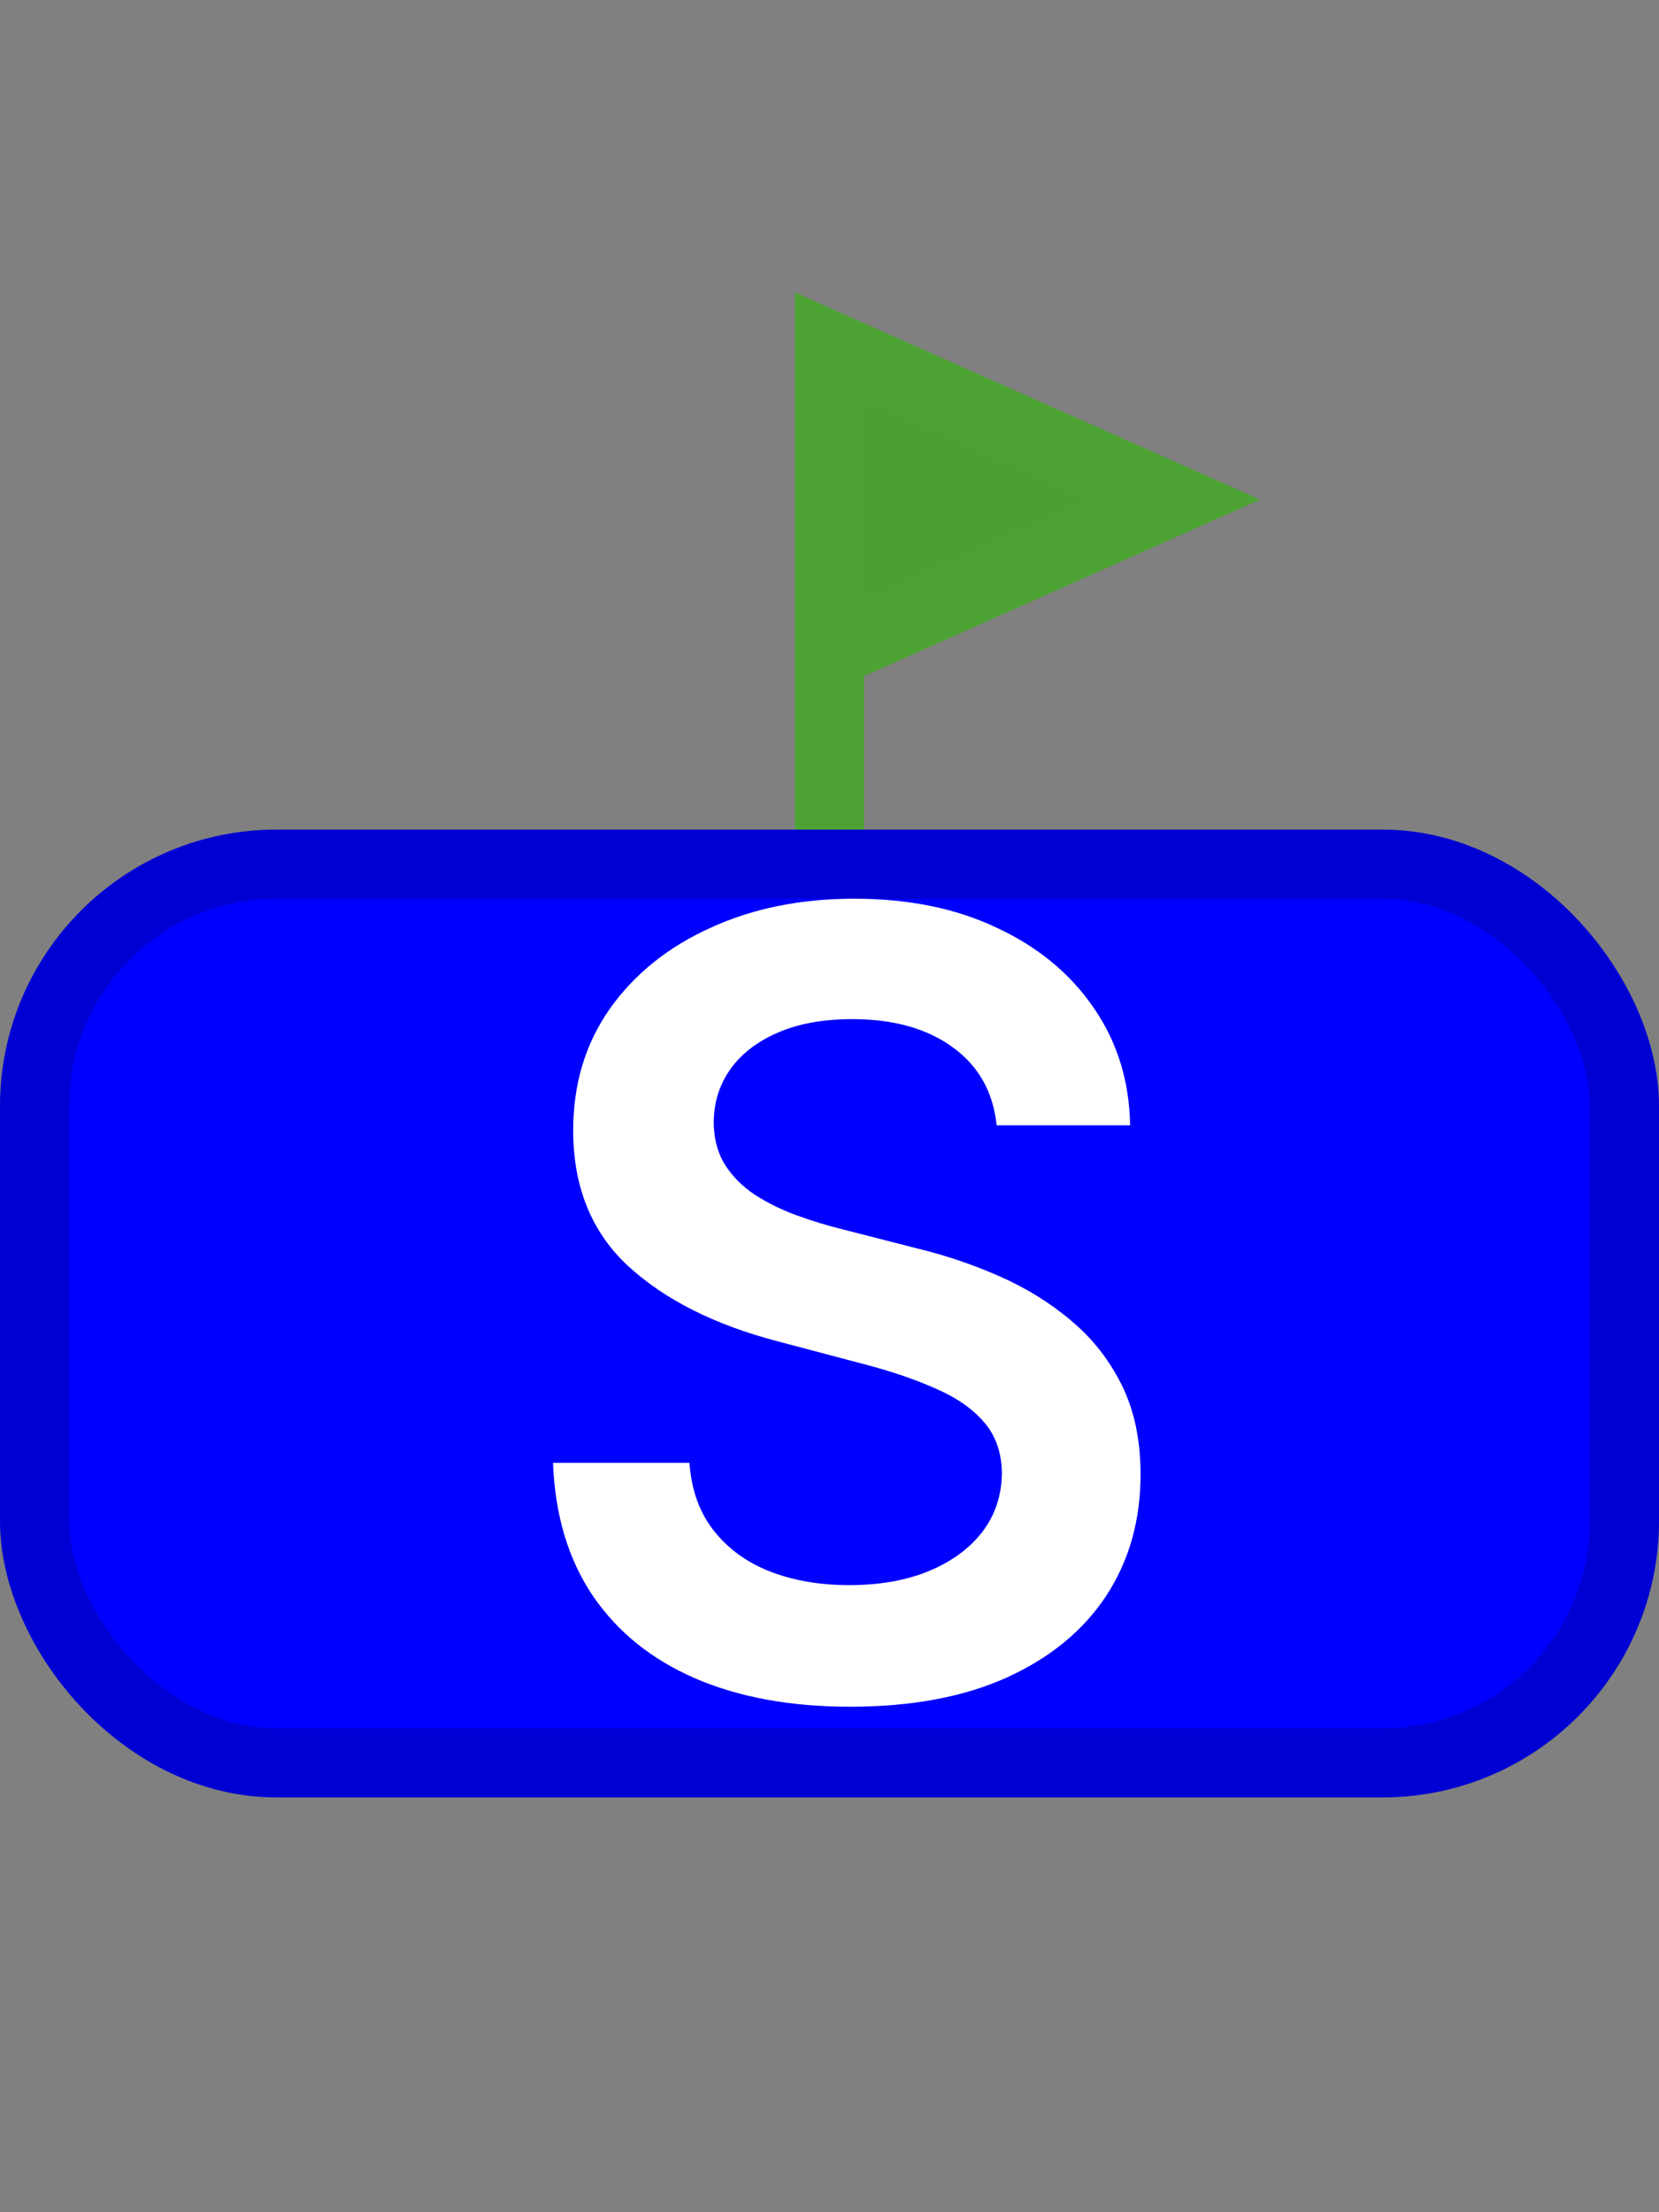 <svg width="24" height="32" viewBox="0 0 24 32" fill="none" xmlns="http://www.w3.org/2000/svg">
<rect x="0" y="0" width="24" height="32" fill="#808080" stroke="none"/>
<path d="M17 7.227L12 5V9.455L17 7.227Z" fill="#4AA132"/>
<path d="M12 12V9.455M12 9.455V5L17 7.227L12 9.455Z" stroke="#4DA234"/>
<rect x="0.5" y="12.5" width="23" height="13" rx="3.5" fill="#0000FF" stroke="#0000D2"/>
<path d="M14.418 16.278C14.368 15.794 14.155 15.417 13.78 15.147C13.409 14.877 12.926 14.742 12.331 14.742C11.913 14.742 11.554 14.806 11.255 14.936C10.956 15.065 10.727 15.241 10.568 15.463C10.41 15.685 10.329 15.938 10.325 16.223C10.325 16.459 10.377 16.665 10.482 16.838C10.59 17.012 10.736 17.16 10.92 17.282C11.104 17.401 11.307 17.5 11.531 17.582C11.754 17.663 11.98 17.732 12.207 17.787L13.245 18.053C13.663 18.153 14.065 18.288 14.451 18.458C14.84 18.628 15.188 18.843 15.494 19.102C15.804 19.36 16.049 19.673 16.23 20.039C16.41 20.405 16.5 20.834 16.5 21.326C16.5 21.992 16.334 22.578 16.003 23.084C15.671 23.587 15.191 23.981 14.564 24.266C13.941 24.547 13.185 24.688 12.299 24.688C11.437 24.688 10.689 24.551 10.055 24.277C9.424 24.003 8.93 23.604 8.573 23.079C8.22 22.554 8.029 21.914 8 21.16H9.974C10.002 21.555 10.121 21.884 10.331 22.147C10.54 22.41 10.812 22.605 11.147 22.735C11.486 22.864 11.864 22.929 12.282 22.929C12.719 22.929 13.101 22.863 13.429 22.729C13.76 22.593 14.02 22.404 14.207 22.164C14.395 21.92 14.49 21.635 14.494 21.309C14.49 21.014 14.406 20.77 14.24 20.577C14.074 20.381 13.841 20.218 13.542 20.089C13.247 19.956 12.901 19.838 12.504 19.734L11.244 19.401C10.332 19.161 9.611 18.797 9.081 18.308C8.555 17.817 8.292 17.164 8.292 16.35C8.292 15.681 8.469 15.095 8.822 14.592C9.179 14.089 9.664 13.699 10.276 13.422C10.889 13.14 11.583 13 12.358 13C13.144 13 13.832 13.14 14.424 13.422C15.018 13.699 15.485 14.085 15.824 14.581C16.163 15.073 16.338 15.639 16.349 16.278H14.418Z" fill="white"/>
</svg>
